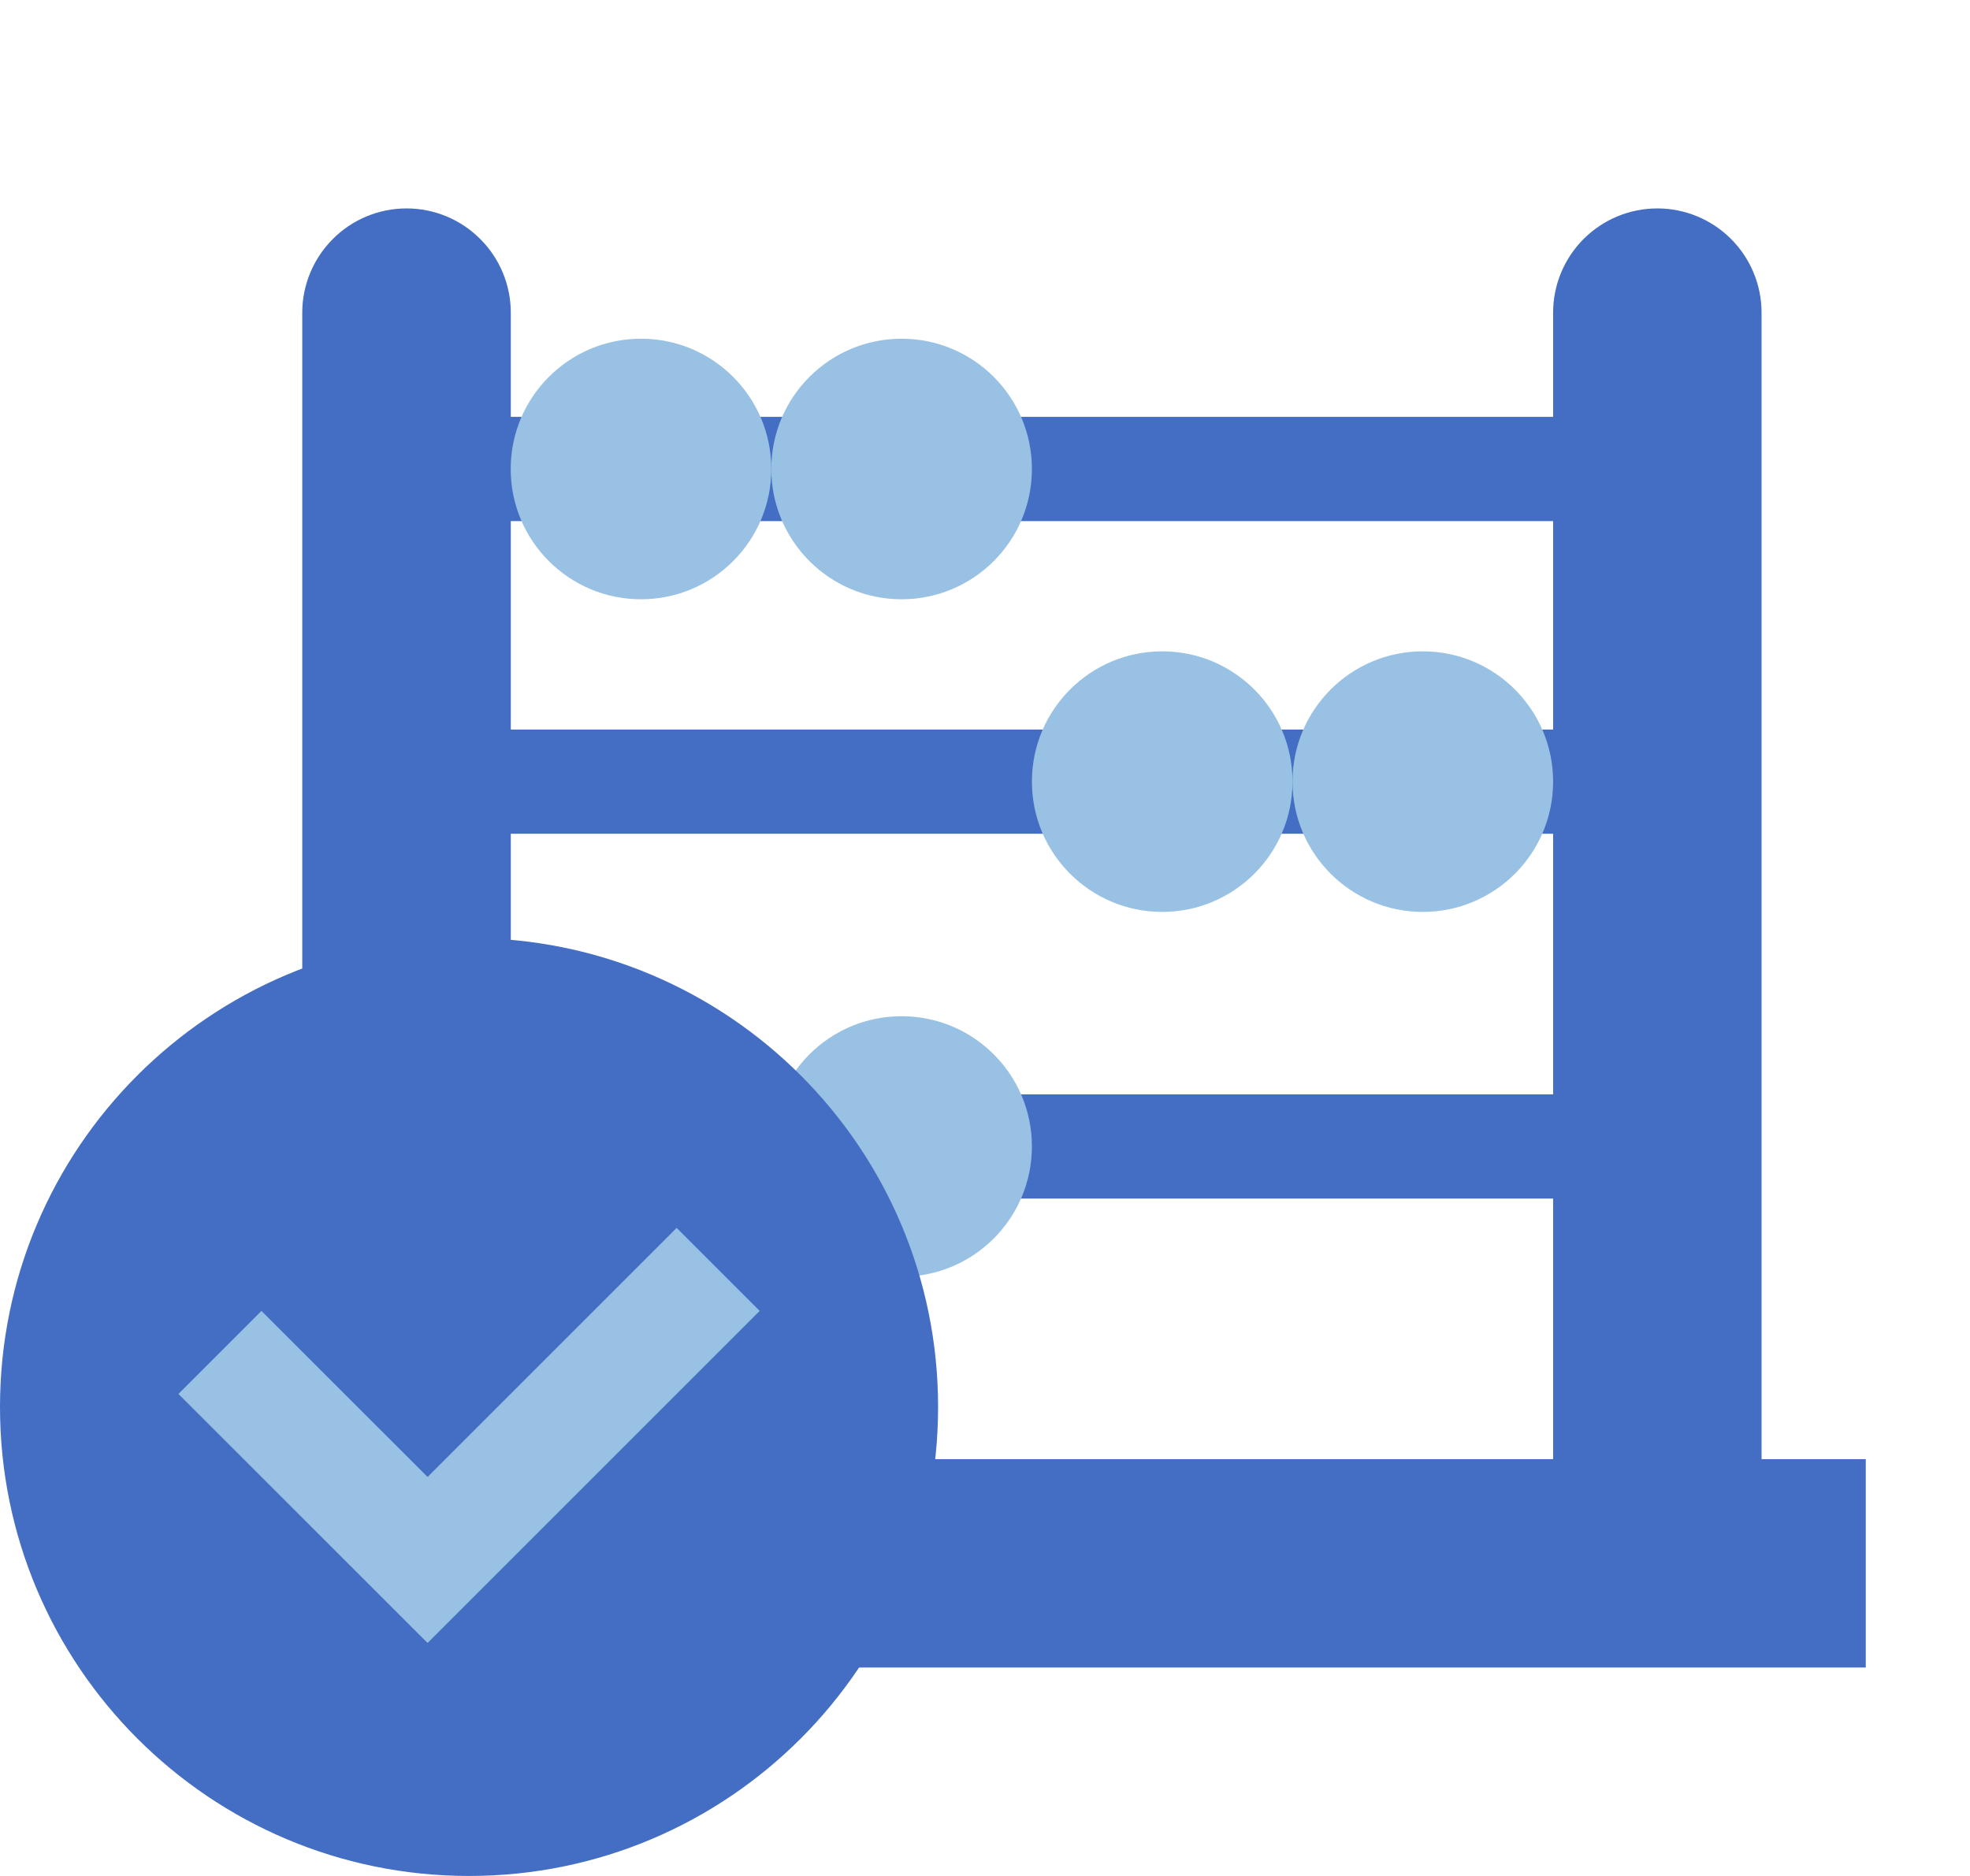 <svg width="21" height="20" viewBox="0 0 21 20" fill="none" xmlns="http://www.w3.org/2000/svg">
<path d="M18.778 15.556V3.333C18.778 3.039 18.661 2.756 18.453 2.548C18.244 2.339 17.962 2.222 17.667 2.222C17.372 2.222 17.09 2.339 16.881 2.548C16.673 2.756 16.556 3.039 16.556 3.333V4.444H5.445V3.333C5.445 3.039 5.328 2.756 5.119 2.548C4.911 2.339 4.628 2.222 4.334 2.222C4.039 2.222 3.756 2.339 3.548 2.548C3.34 2.756 3.222 3.039 3.222 3.333V15.556H2.111V17.778H19.889V15.556H18.778ZM16.556 11.667H5.445V8.889H16.556V11.667ZM16.556 5.556V7.778H5.445V5.556H16.556ZM5.445 12.778H16.556V15.556H5.445V12.778Z" fill="#436ec3"/>
<path d="M6.833 6.389C7.6 6.389 8.222 5.767 8.222 5C8.222 4.233 7.6 3.611 6.833 3.611C6.066 3.611 5.444 4.233 5.444 5C5.444 5.767 6.066 6.389 6.833 6.389Z" fill="#99c1e3"/>
<path d="M9.611 6.389C10.378 6.389 11 5.767 11 5C11 4.233 10.378 3.611 9.611 3.611C8.844 3.611 8.222 4.233 8.222 5C8.222 5.767 8.844 6.389 9.611 6.389Z" fill="#99c1e3"/>
<path d="M12.389 9.722C13.156 9.722 13.778 9.1 13.778 8.333C13.778 7.566 13.156 6.944 12.389 6.944C11.622 6.944 11 7.566 11 8.333C11 9.1 11.622 9.722 12.389 9.722Z" fill="#99c1e3"/>
<path d="M15.167 9.722C15.934 9.722 16.556 9.1 16.556 8.333C16.556 7.566 15.934 6.944 15.167 6.944C14.4 6.944 13.778 7.566 13.778 8.333C13.778 9.1 14.4 9.722 15.167 9.722Z" fill="#99c1e3"/>
<path d="M6.833 13.611C7.6 13.611 8.222 12.989 8.222 12.222C8.222 11.455 7.6 10.834 6.833 10.834C6.066 10.834 5.444 11.455 5.444 12.222C5.444 12.989 6.066 13.611 6.833 13.611Z" fill="#99c1e3"/>
<path d="M9.611 13.611C10.378 13.611 11 12.989 11 12.222C11 11.455 10.378 10.834 9.611 10.834C8.844 10.834 8.222 11.455 8.222 12.222C8.222 12.989 8.844 13.611 9.611 13.611Z" fill="#99c1e3"/>
<path d="M5 20C7.761 20 10 17.761 10 15C10 12.239 7.761 10 5 10C2.239 10 0 12.239 0 15C0 17.761 2.239 20 5 20Z" fill="#436ec3"/>
<path d="M7.213 13.091L4.558 15.746L2.787 13.976L1.902 14.861L4.558 17.516L8.098 13.976L7.213 13.091Z" fill="#99c1e3"/>
</svg>

